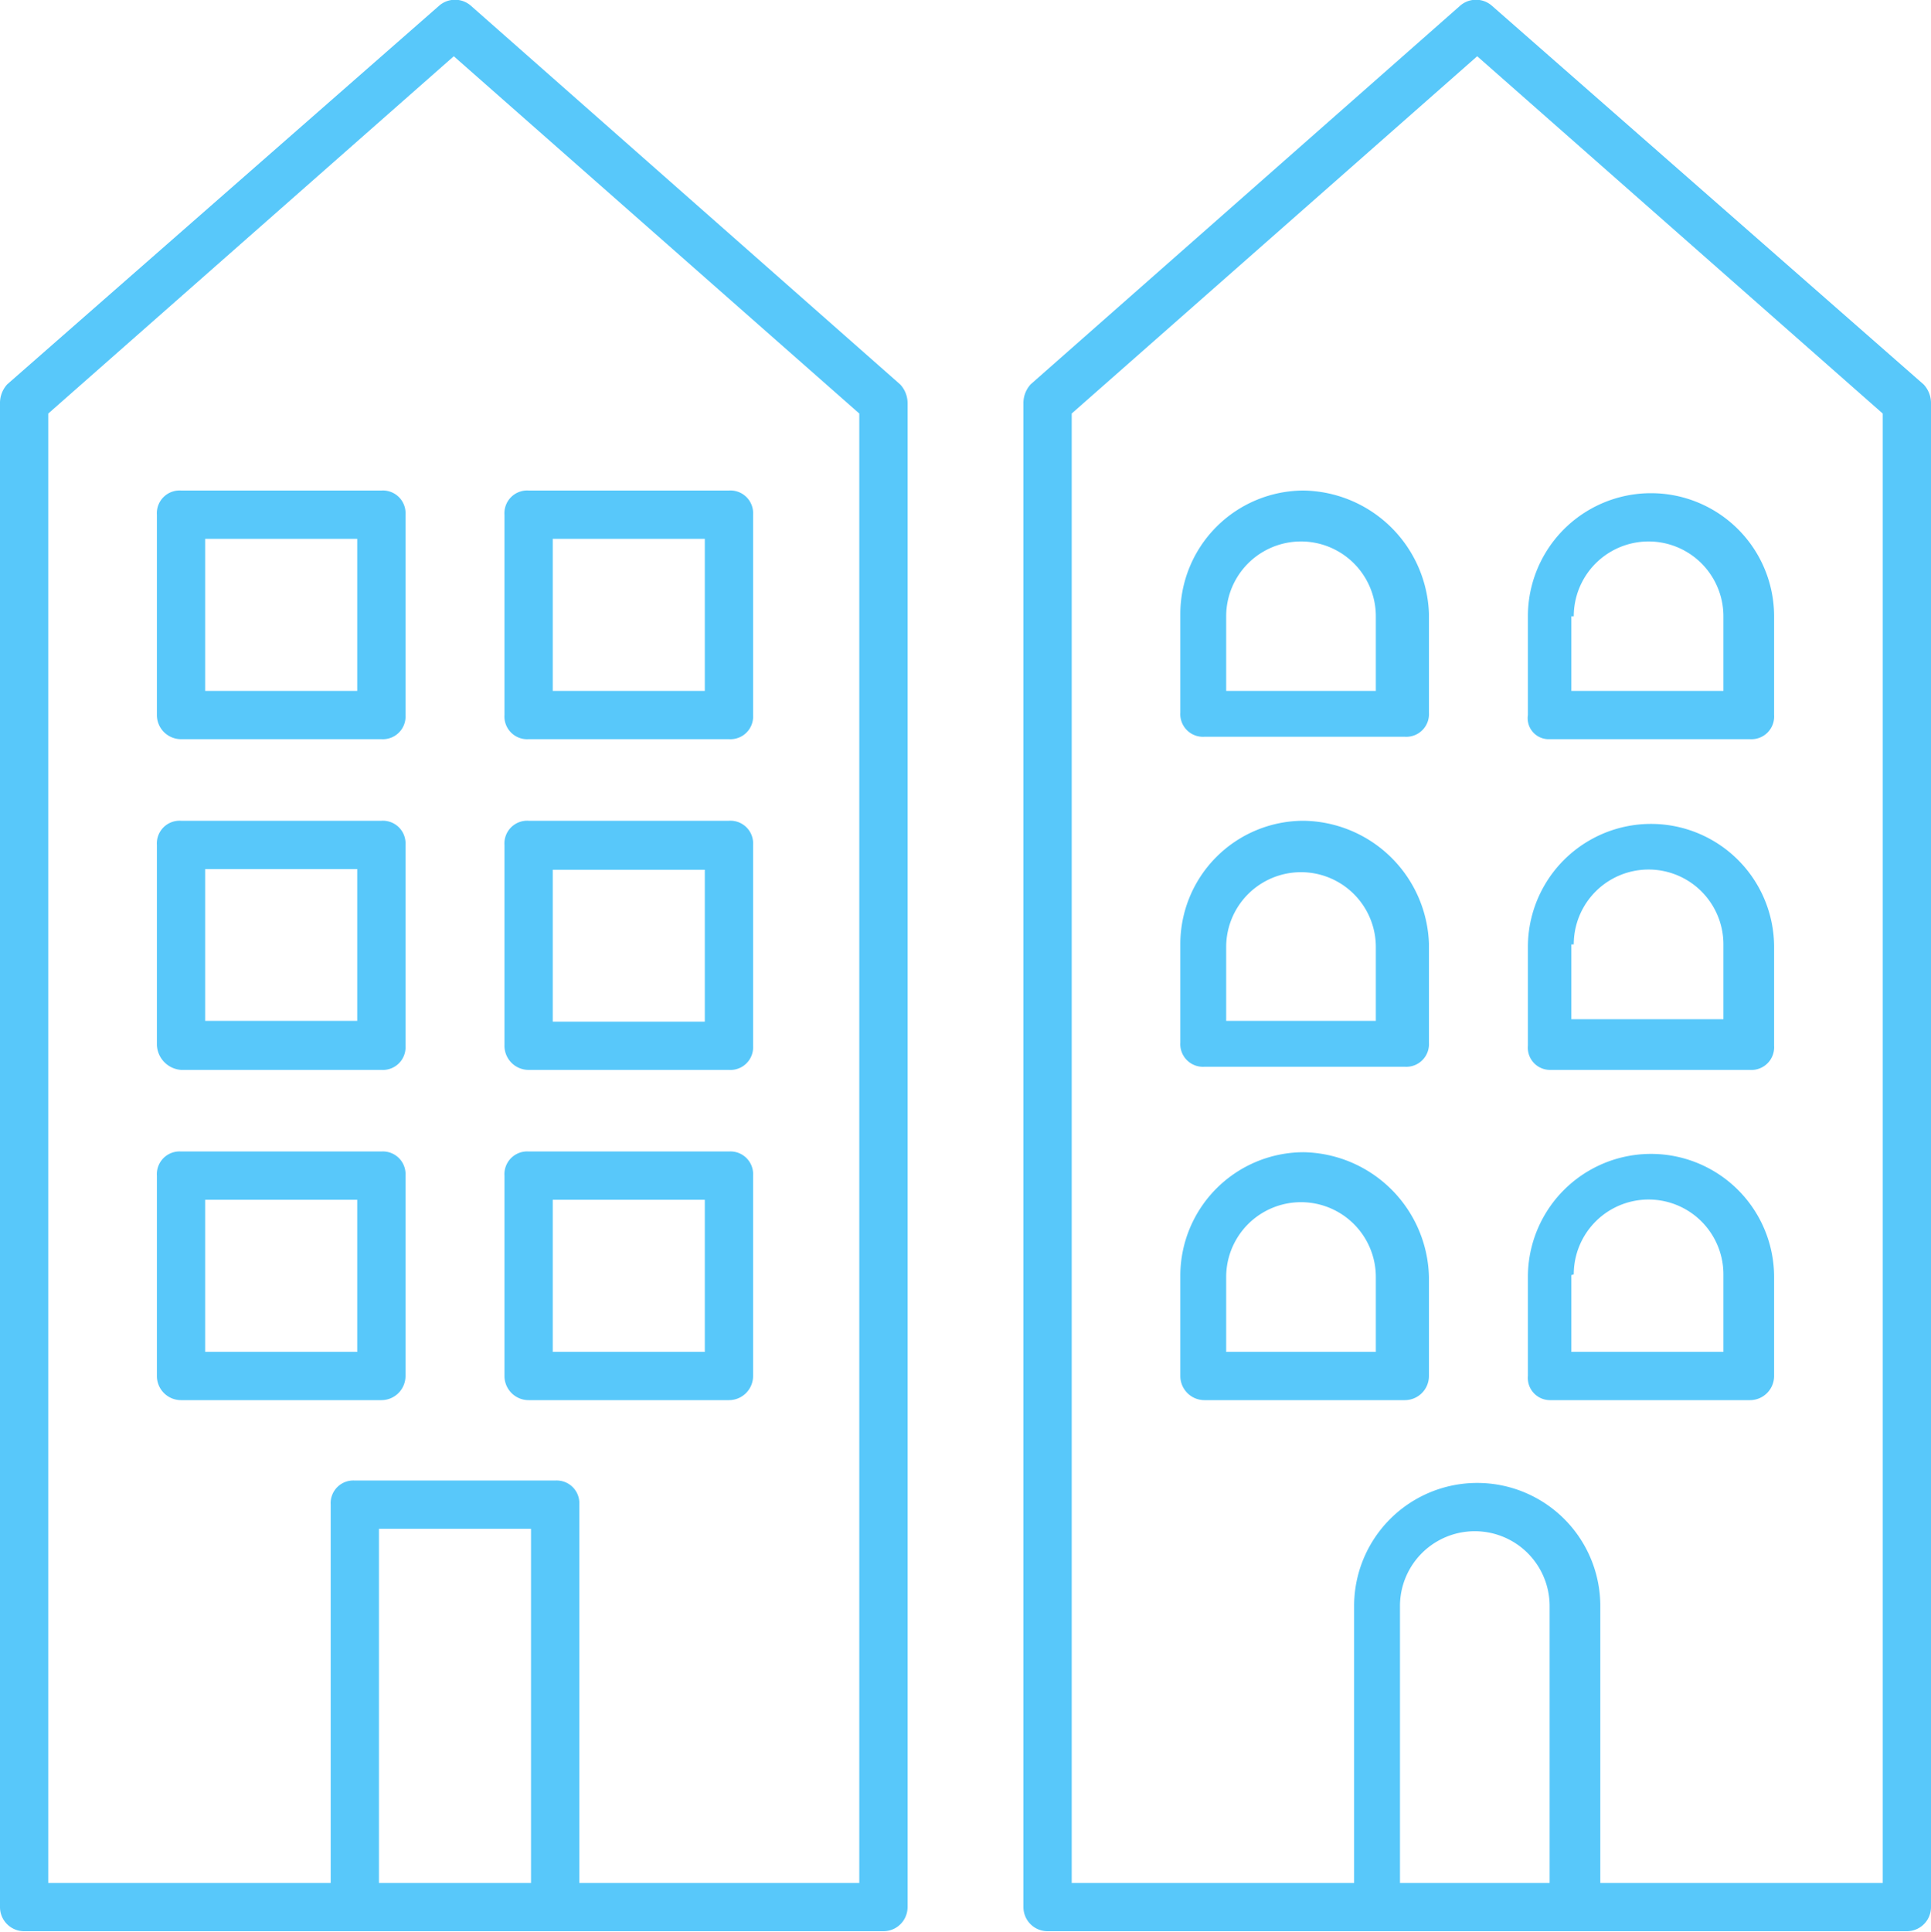 <svg xmlns="http://www.w3.org/2000/svg" viewBox="0 0 80 80.03">
  <defs>
    <style>
      .cls-1 {
        fill: #58c8fa;
      }
    </style>
  </defs>
  <title>Asset 42</title>
  <g id="Layer_2" data-name="Layer 2">
    <g id="Layer_1-2" data-name="Layer 1">
      <g>
        <path class="cls-1" d="M7.5,30.62h8.3a.94.94,0,0,0,1-1v-8.3a.94.94,0,0,0-1-1H7.5a.94.94,0,0,0-1,1v8.3A1,1,0,0,0,7.5,30.62Zm1-8.3h6.3v6.3H8.5Z"/>
        <path class="cls-1" d="M21.9,30.62h8.3a.94.94,0,0,0,1-1v-8.3a.94.94,0,0,0-1-1H21.9a.94.94,0,0,0-1,1v8.3A.94.94,0,0,0,21.9,30.62Zm1-8.3h6.3v6.3H22.9Z"/>
        <path class="cls-1" d="M7.5,44.32h8.3a.94.94,0,0,0,1-1V35a.94.94,0,0,0-1-1H7.5a.94.94,0,0,0-1,1v8.29A1.08,1.08,0,0,0,7.5,44.32ZM8.5,36h6.3v6.29H8.5Z"/>
        <path class="cls-1" d="M21.9,44.32h8.3a.94.94,0,0,0,1-1V35a.94.94,0,0,0-1-1H21.9a.94.94,0,0,0-1,1v8.29A1,1,0,0,0,21.9,44.32Zm1-8.29h6.3v6.29H22.9Z"/>
        <path class="cls-1" d="M15.8,58a1,1,0,0,0,1-1v-8.3a.94.94,0,0,0-1-1H7.5a.94.94,0,0,0-1,1V57a1,1,0,0,0,1,1Zm-7.3-8.3h6.3V56H8.5Z"/>
        <path class="cls-1" d="M21.9,58h8.3a1,1,0,0,0,1-1v-8.3a.94.94,0,0,0-1-1H21.9a.94.94,0,0,0-1,1V57A1,1,0,0,0,21.9,58Zm1-8.3h6.3V56H22.9Z"/>
        <path class="cls-1" d="M1,80H36.6a1,1,0,0,0,1-1V16.73a1.14,1.14,0,0,0-.3-.8L19.5.23a1,1,0,0,0-1.3,0L.3,15.92a1.15,1.15,0,0,0-.3.8V79A1,1,0,0,0,1,80Zm21-2H15.7V63.33H22ZM2,17.13,18.8,2.33l16.8,14.8V78H24V62.33a.94.94,0,0,0-1-1H14.7a.94.94,0,0,0-1,1V78H2Z"/>
        <path class="cls-1" d="M61.8.23a1,1,0,0,0-1.3,0L42.7,15.92a1.15,1.15,0,0,0-.3.8V79a1,1,0,0,0,1,1H79a1,1,0,0,0,1-1V16.73a1.14,1.14,0,0,0-.3-.8ZM64.3,78H58V66.53a3.1,3.1,0,0,1,6.2,0V78ZM78,78H66.3V66.53a5.1,5.1,0,1,0-10.2,0V78H44.4V17.13L61.2,2.33,78,17.13Z"/>
        <path class="cls-1" d="M54,20.32a5.12,5.12,0,0,0-5.1,5.1v4.1a.94.94,0,0,0,1,1h8.3a.94.94,0,0,0,1-1v-4.1A5.28,5.28,0,0,0,54,20.32Zm3.1,8.3H50.8V25.53a3.1,3.1,0,0,1,6.2,0v3.09Z"/>
        <path class="cls-1" d="M64.2,30.62h8.3a.94.94,0,0,0,1-1V25.53a5.1,5.1,0,1,0-10.2,0v4.09A.87.87,0,0,0,64.2,30.62Zm1-5.09a3.1,3.1,0,0,1,6.2,0v3.09H65.1V25.53Z"/>
        <path class="cls-1" d="M54,34a5.11,5.11,0,0,0-5.1,5.09v4.1a.94.94,0,0,0,1,1h8.3a.94.94,0,0,0,1-1v-4.1A5.27,5.27,0,0,0,54,34Zm3.1,8.29H50.8V39.23a3.1,3.1,0,0,1,6.2,0v3.09Z"/>
        <path class="cls-1" d="M64.2,44.32h8.3a.94.94,0,0,0,1-1V39.23a5.1,5.1,0,0,0-10.2,0v4.09A.92.92,0,0,0,64.2,44.32Zm1-5.2a3.1,3.1,0,0,1,6.2,0v3.1H65.1v-3.1Z"/>
        <path class="cls-1" d="M54,47.73a5.12,5.12,0,0,0-5.1,5.09V57a1,1,0,0,0,1,1h8.3a1,1,0,0,0,1-1v-4.1A5.29,5.29,0,0,0,54,47.73ZM57.1,56H50.8v-3.1a3.1,3.1,0,0,1,6.2,0V56Z"/>
        <path class="cls-1" d="M64.2,58h8.3a1,1,0,0,0,1-1v-4.1a5.1,5.1,0,1,0-10.2,0V57A.92.92,0,0,0,64.2,58Zm1-5.21a3.1,3.1,0,0,1,6.2,0V56H65.1V52.82Z"/>
      </g>
    </g>
  </g>
</svg>
